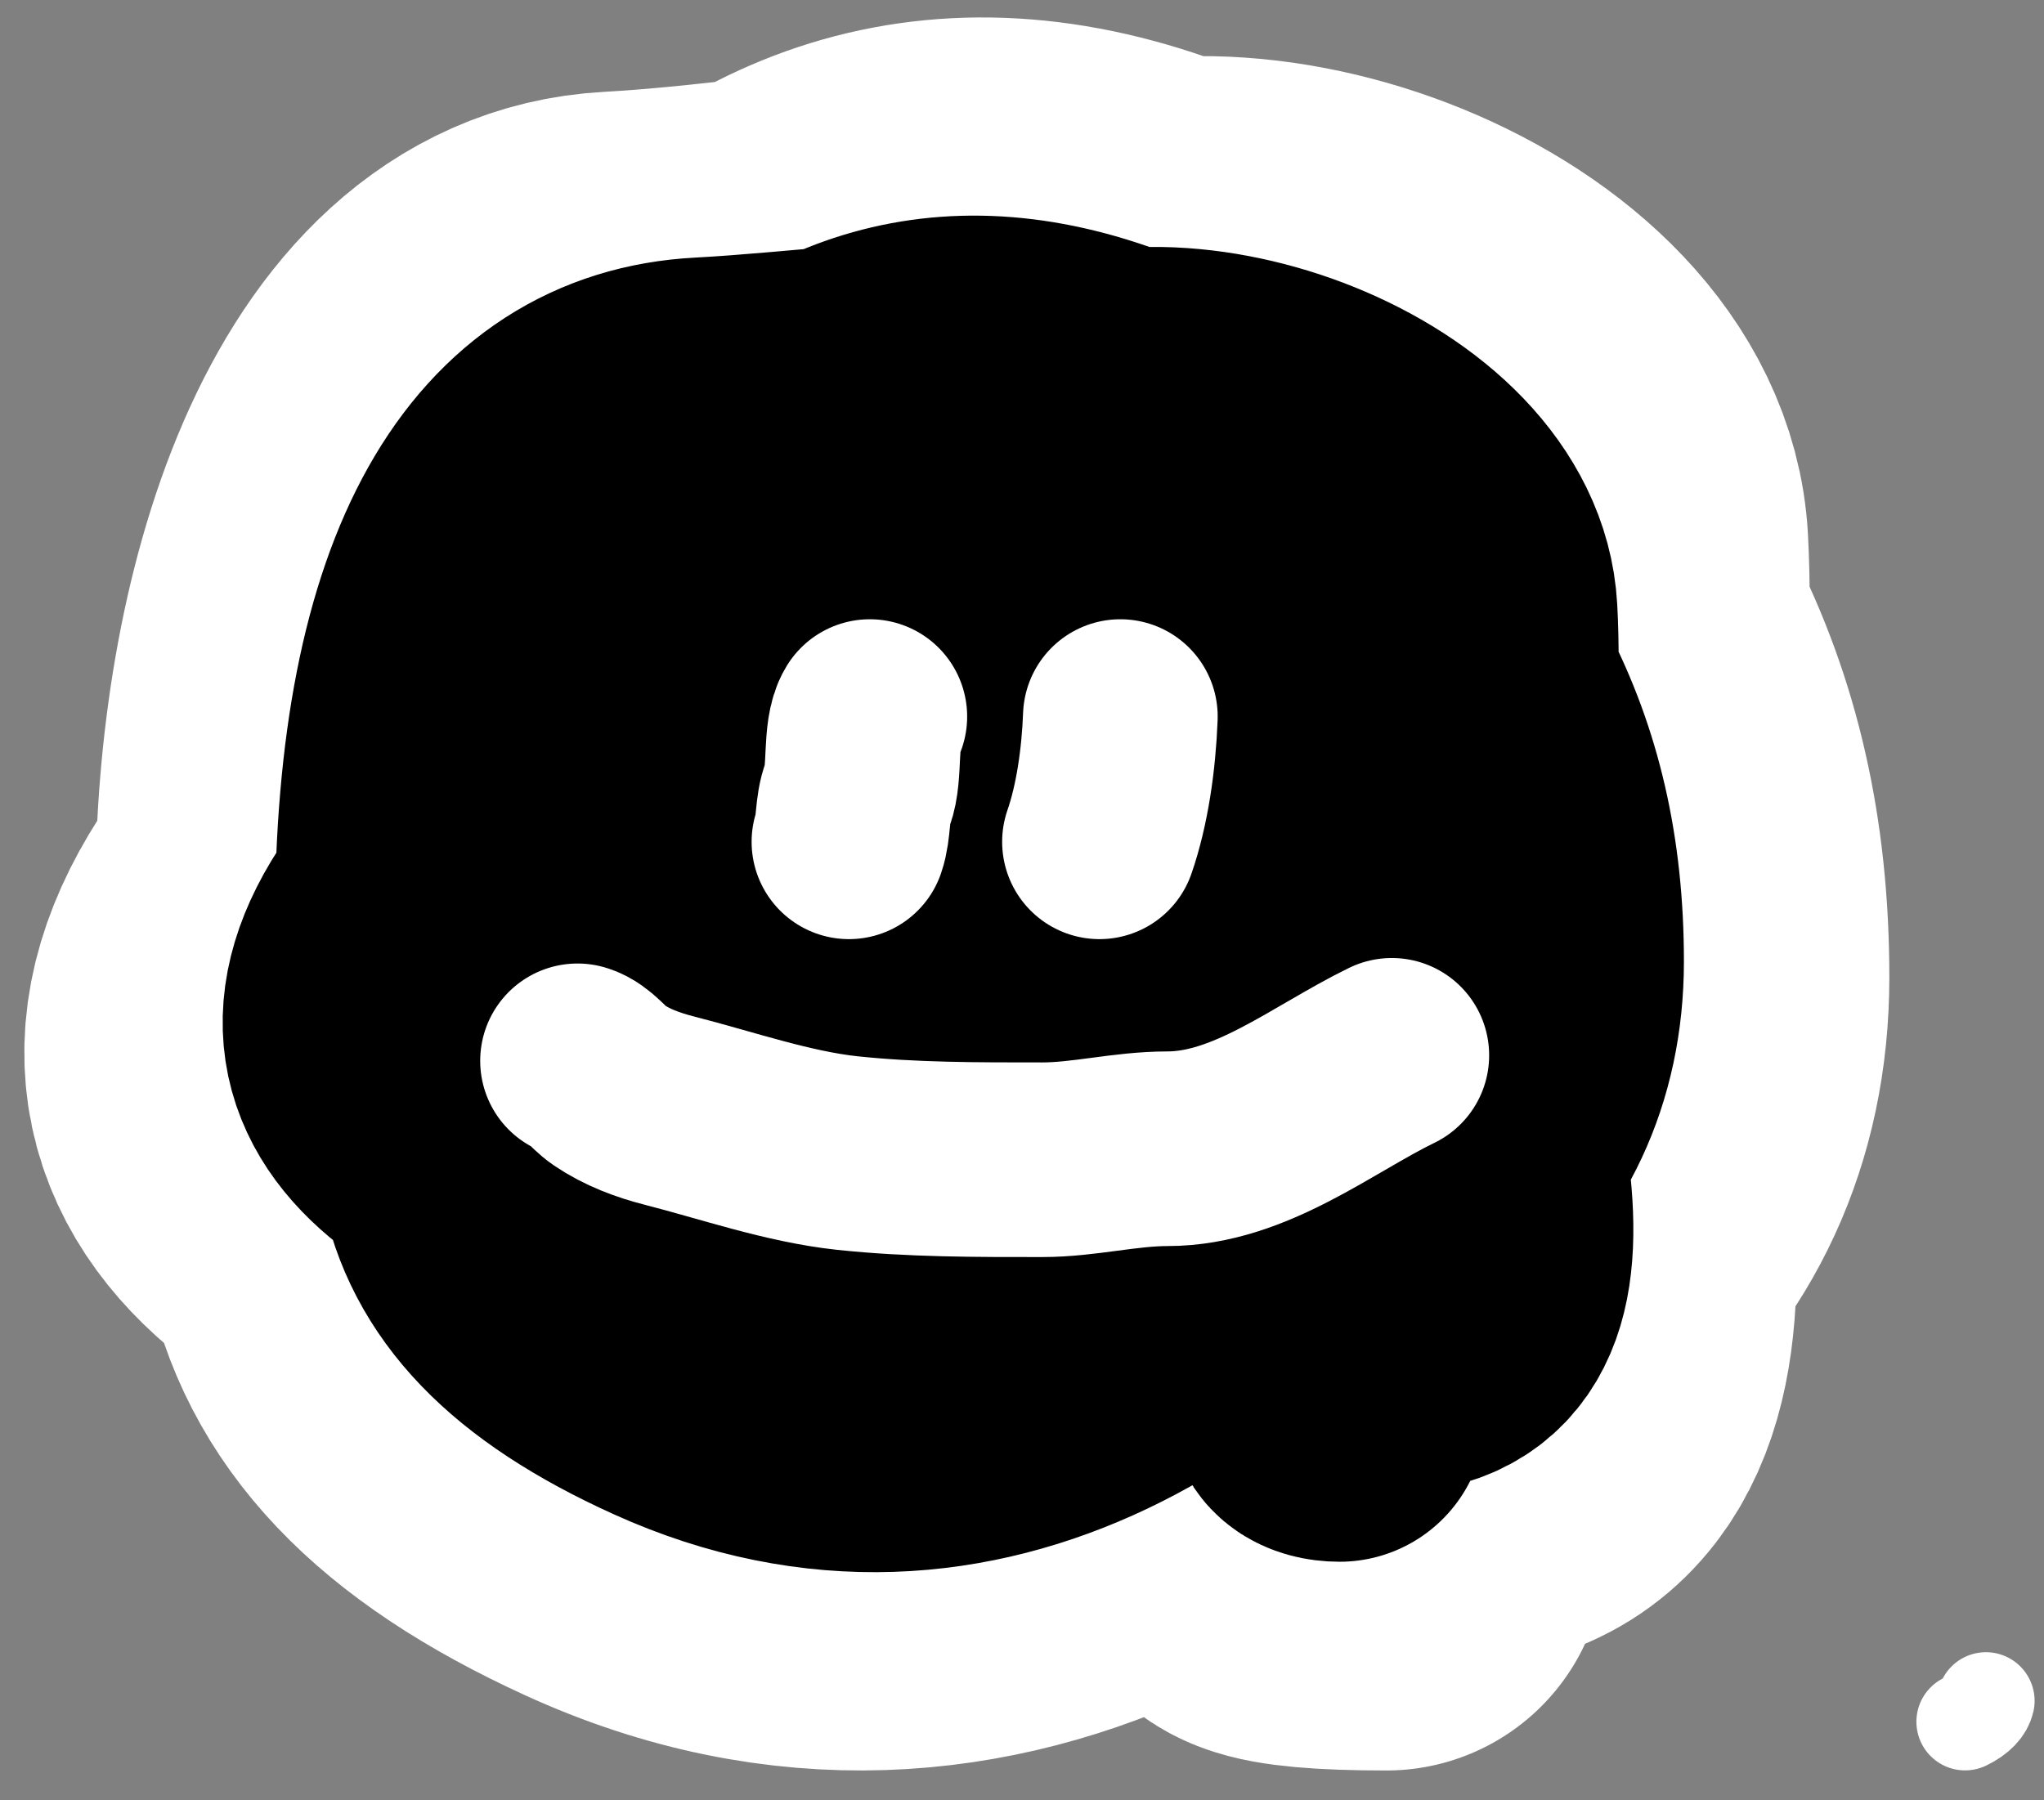 <svg width="42" height="37" viewBox="0 0 42 37" fill="none" xmlns="http://www.w3.org/2000/svg">
<rect x="0" y="0" width="42" height="37" fill="#808080" stroke="none"/>
<path d="M28.489 31.887C23.583 31.887 27.008 30.747 30.526 29.742C34.044 28.736 31.814 21.416 30.526 15.37C29.239 9.323 29.739 1.855 11.584 14.04C-6.571 26.225 17.795 28.149 25.157 28.149C30.286 28.149 34.322 25.196 34.322 20.087C34.322 14.833 32.26 11.45 28.489 7.993C24.418 4.261 17.69 6.11 12.658 6.381C8.233 6.619 6.46 13.01 6.46 18.373C6.46 23.735 9.436 24.806 14.371 26.895C19.658 29.134 24.035 28.543 27.008 23.312C29.3 19.28 31.402 10.155 26.73 7.142C17.07 0.911 12.017 8.474 8.862 17.31C6.534 23.83 6.065 27.726 12.658 30.747C20.073 34.146 26.759 29.398 30.526 23.67C32.279 21.005 32.829 14.41 32.656 11.218C32.422 6.927 25.053 4.298 21.824 6.381" stroke="white" stroke-width="9" stroke-linecap="round"/>
<path d="M27.525 29.097C26.822 29.097 26.358 28.41 29.241 27.596C32.124 26.782 29.545 20.836 28.491 15.941C27.436 11.046 27.846 5.001 12.97 14.864C-1.906 24.729 18.059 26.286 24.091 26.286C28.294 26.286 31.601 23.895 31.601 19.76C31.601 15.506 29.911 12.767 26.822 9.969C23.485 6.948 18.562 8.071 14.44 8.29C10.814 8.482 8.648 11.931 8.648 19.015C8.648 26.1 11.21 23.58 15.253 25.271C19.585 27.083 23.172 26.605 25.608 22.37C27.485 19.107 29.207 11.72 25.38 9.28C17.465 4.236 13.325 10.358 10.74 17.512C8.832 22.789 8.448 25.943 13.85 28.389C19.925 31.14 25.404 27.297 28.49 22.66C29.927 20.503 30.377 15.164 30.235 12.58C30.044 9.106 24.006 6.978 21.36 8.664" stroke="black" stroke-width="6" stroke-linecap="round"/>
<circle cx="20.015" cy="18.159" r="11.155" fill="black"/>
<path d="M17.873 14.727C17.659 15.074 17.788 15.893 17.623 16.323C17.503 16.633 17.547 17.005 17.444 17.301" stroke="white" stroke-width="4" stroke-linecap="round"/>
<path d="M23.021 14.727C22.987 15.61 22.854 16.545 22.592 17.301" stroke="white" stroke-width="4" stroke-linecap="round"/>
<path d="M40.807 34.956C40.773 35.103 40.64 35.259 40.378 35.385" stroke="white" stroke-width="2" stroke-linecap="round"/>
<path d="M11.867 21.802C12.106 21.872 12.302 22.16 12.506 22.298C12.883 22.553 13.31 22.712 13.752 22.825C14.928 23.125 16.199 23.568 17.405 23.697C18.74 23.839 20.074 23.835 21.414 23.835C22.279 23.835 23.117 23.609 23.99 23.609C25.688 23.609 27.178 22.38 28.599 21.689" stroke="white" stroke-width="4" stroke-linecap="round"/>
</svg>
